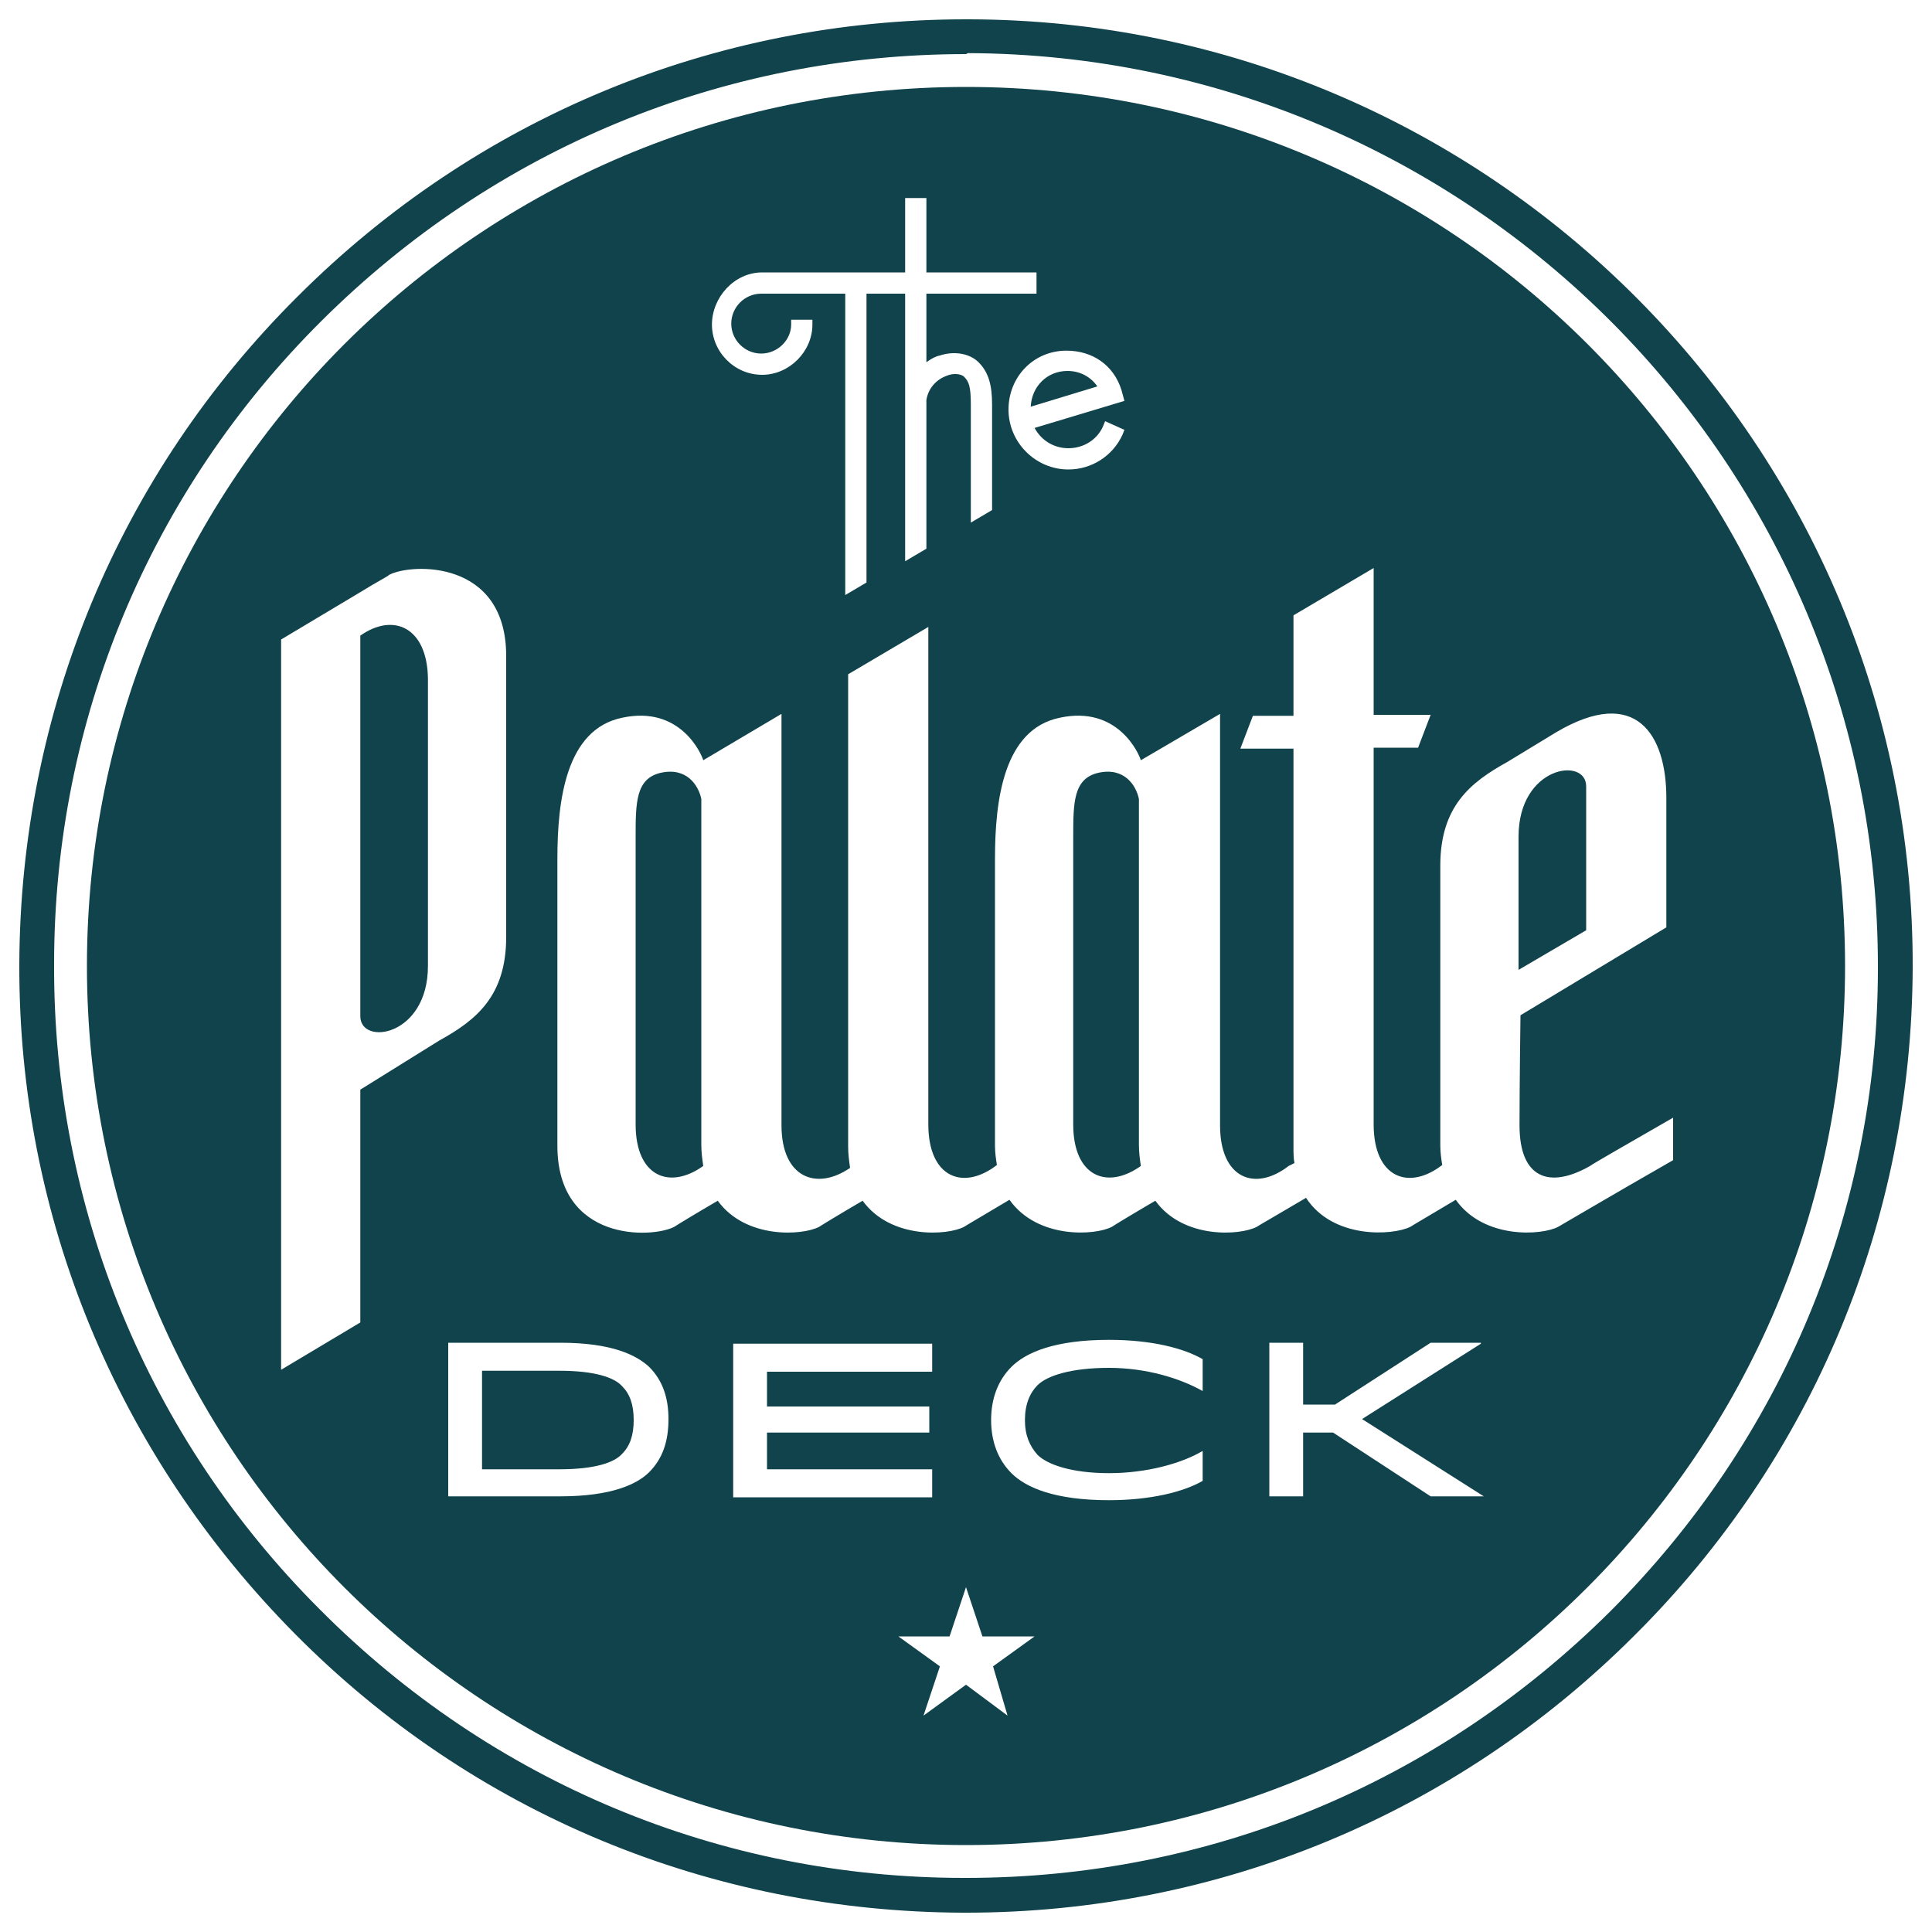 <svg xmlns="http://www.w3.org/2000/svg" xmlns:xlink="http://www.w3.org/1999/xlink" id="Palate_Deck_Logo" width="200" height="200" x="0" y="0" enable-background="new 0 0 200 200" version="1.1" viewBox="0 0 200 200" xml:space="preserve"><g><path fill="#10434B" d="M37.3,65.8c0,7.7,0,23.5,0,39.3l0,0.1c0,3.1,7,2.1,7-5.2V70.2C44.2,64.9,40.7,63.4,37.3,65.8z"/><g><path fill="#10434B" d="M164.2,81.4c0-3.1-7-2.1-7,5.2v13.8l7-4.1V81.4z"/><path fill="#10434B" d="M117.9,82.7c-0.3-1.4-1.5-3.3-4.2-2.7c-2.6,0.6-2.6,3.1-2.6,6.7v29.7c0,5.4,3.5,6.8,7,4.3 c-0.1-0.7-0.2-1.4-0.2-2.2V82.7z"/><path fill="#10434B" d="M72.6,82.7c-0.3-1.4-1.5-3.3-4.2-2.7c-2.6,0.6-2.6,3.1-2.6,6.7v29.7c0,5.4,3.5,6.8,7,4.3 c-0.1-0.7-0.2-1.4-0.2-2.2V82.7z"/></g><path fill="#10434B" d="M100,198h-0.3c-26.2-0.1-50.8-10.3-69.2-28.9S1.9,125.9,2,99.8c0.1-26.1,10.3-50.7,28.8-69.1 C49.3,12.2,73.9,2,100,2h0.3c54,0.1,97.9,44.2,97.7,98.2c-0.1,26.1-10.3,50.7-28.8,69.1C150.7,187.8,126.1,198,100,198 M100,5.6 c-25.2,0-48.8,9.8-66.7,27.6C15.5,50.9,5.6,74.6,5.6,99.8c-0.1,25.2,9.7,49,27.5,66.8c17.8,17.9,41.5,27.8,66.7,27.8h0.2 c25.2,0,48.8-9.8,66.7-27.6c17.8-17.8,27.7-41.4,27.7-66.6c0.1-52.1-42.1-94.5-94.2-94.7L100,5.6z"/><path fill="#10434B" d="M57.9,141.9h-8v10.2h8c3.7,0,5.7-0.7,6.5-1.6c0.8-0.8,1.2-1.9,1.2-3.5s-0.4-2.7-1.2-3.5 C63.6,142.6,61.6,141.9,57.9,141.9z"/><g><path fill="#10434B" d="M100,9C49.7,9,9,49.7,9,100c0,50.3,40.8,91,91,91s91-40.8,91-91C191,49.7,150.3,9,100,9z M116.1,40.4 l0.3,1.1l-9.3,2.8c0.7,1.3,2,2.1,3.5,2.1c1.6,0,3-0.9,3.6-2.3l0.2-0.5l2,0.9l-0.2,0.5c-1,2.2-3.2,3.6-5.6,3.6 c-3.4,0-6.2-2.8-6.2-6.2c0-3.4,2.6-6.1,6-6.1C113.1,36.3,115.3,37.8,116.1,40.4z M78.9,28.2h14.8v-7.7h2.2v7.7h11.4v2.2H95.9v7.1 c0.4-0.3,0.9-0.6,1.4-0.7c1.5-0.5,3.1-0.2,4,0.7c1.1,1.1,1.4,2.5,1.4,4.4v10.9l-2.2,1.3V41.9c0-1.9-0.2-2.4-0.7-2.9 c-0.3-0.3-1.1-0.4-1.8-0.1c-1.1,0.4-1.9,1.3-2.1,2.5v15.4l-2.2,1.3V30.4h-4v29.9l-2.2,1.3V30.4h-8.7c-1.7,0-3.1,1.4-3.1,3.1 s1.4,3.1,3.1,3.1c1.7,0,3.1-1.4,3.1-3l0-0.5h2.2l0,0.5c0,2.8-2.4,5.2-5.2,5.2c-2.9,0-5.2-2.4-5.2-5.2S76,28.2,78.9,28.2z M37.3,112.8c0,10.3,0,17.4,0,24.1l-8.2,4.9V66.2l8.2-4.9v0c1.6-1,2.8-1.6,3-1.8c2.3-1.2,12.1-1.6,12.1,8.4V97 c0,6.1-3.1,8.6-6.9,10.7L37.3,112.8z M67.2,152.4c-1.2,1.2-3.8,2.5-9.2,2.5H46.4v-15.9H58c5.4,0,7.9,1.3,9.2,2.5 c1.4,1.4,2,3.2,2,5.4C69.2,149.2,68.6,151,67.2,152.4z M96.2,145.5v2.8H79.4v3.8h17.1v2.9H75.9v-15.9h20.6v2.9H79.4v3.6H96.2z M104.3,177.6l-4.3-3.2l-4.4,3.2l1.7-5.1l-4.3-3.1h5.3l1.7-5.1l1.7,5.1h5.4l-4.3,3.1L104.3,177.6z M124.5,144 c-2.3-1.3-5.8-2.4-9.7-2.4c-3.9,0-6.4,0.8-7.4,1.8c-0.8,0.8-1.3,2-1.3,3.6s0.5,2.7,1.3,3.6c1,1,3.5,1.9,7.4,1.9 c3.9,0,7.5-1,9.7-2.3v3.1c-1.9,1.1-5.3,2-9.7,2c-5.6,0-8.6-1.3-10.1-2.8c-1.4-1.4-2.1-3.3-2.1-5.5c0-2.2,0.7-4.1,2.1-5.5 c1.5-1.5,4.5-2.8,10.1-2.8c4.5,0,7.8,0.9,9.7,2V144z M153.6,154.9h-5.5l-10.1-6.6h-3.1v6.6h-3.5v-15.9h3.5v6.4h3.3l9.9-6.4h5.2 v0.1l-12.3,7.8L153.6,154.9L153.6,154.9z M161.3,127c-1.7,0.9-7.7,1.3-10.6-2.8c-2.5,1.5-4.4,2.6-4.7,2.8c-1.8,0.9-8,1.3-10.8-3 c-2.7,1.6-4.8,2.8-5.1,3c-1.7,0.9-7.6,1.3-10.5-2.7c-2.4,1.4-4.2,2.5-4.5,2.7c-1.7,0.9-7.7,1.3-10.6-2.8c-2.5,1.5-4.4,2.6-4.7,2.8 c-1.7,0.9-7.6,1.3-10.5-2.7c-2.4,1.4-4.2,2.5-4.5,2.7c-1.7,0.9-7.6,1.3-10.5-2.7c-2.4,1.4-4.2,2.5-4.5,2.7 c-2.3,1.2-12.1,1.6-12.1-8.4V88.9c0-6.1,0.9-13.4,6.7-14.6c6-1.3,8.2,3.7,8.4,4.4l8.1-4.8c0,8.5,0,39.3,0,42.6 c0,5.4,3.6,6.8,7.1,4.4c-0.1-0.7-0.2-1.4-0.2-2.2V69.8l8.3-4.9c0,8.5,0,48.1,0,51.5c0,5.5,3.6,6.9,7.1,4.2c0,0,0,0,0,0 c-0.1-0.6-0.2-1.3-0.2-2V88.9c0-6.1,0.9-13.4,6.7-14.6c6-1.3,8.2,3.7,8.4,4.4l8.2-4.8c0,8.5,0,39.3,0,42.6c0,5.5,3.6,6.9,7.1,4.2 c0.2-0.1,0.4-0.2,0.6-0.3c-0.1-0.5-0.1-1.1-0.1-1.7V77.5h-5.5l1.3-3.4h4.2V63.7l8.3-4.9c0,2.2,0,9.6,0,15.2h5.9l-1.3,3.4h-4.6 c0,15.7,0,36.6,0,39c0,5.5,3.6,6.9,7.1,4.2c0,0,0,0,0,0c-0.1-0.6-0.2-1.3-0.2-2V89.6c0-6.1,3.1-8.6,6.9-10.7l5.1-3.1 c8.3-4.9,11.4,0.3,11.4,6.8V96l-15.1,9.1c0,0-0.1,7.2-0.1,11.4c0,5.5,3.1,6.6,7.3,4.2c0.4-0.3,4.1-2.4,8.6-5v4.4 C166.9,123.7,161.5,126.9,161.3,127z"/><path fill="#10434B" d="M110.5,38.4c-2.1,0-3.7,1.6-3.8,3.7l6.9-2.1C112.9,39,111.8,38.4,110.5,38.4z"/></g></g></svg>